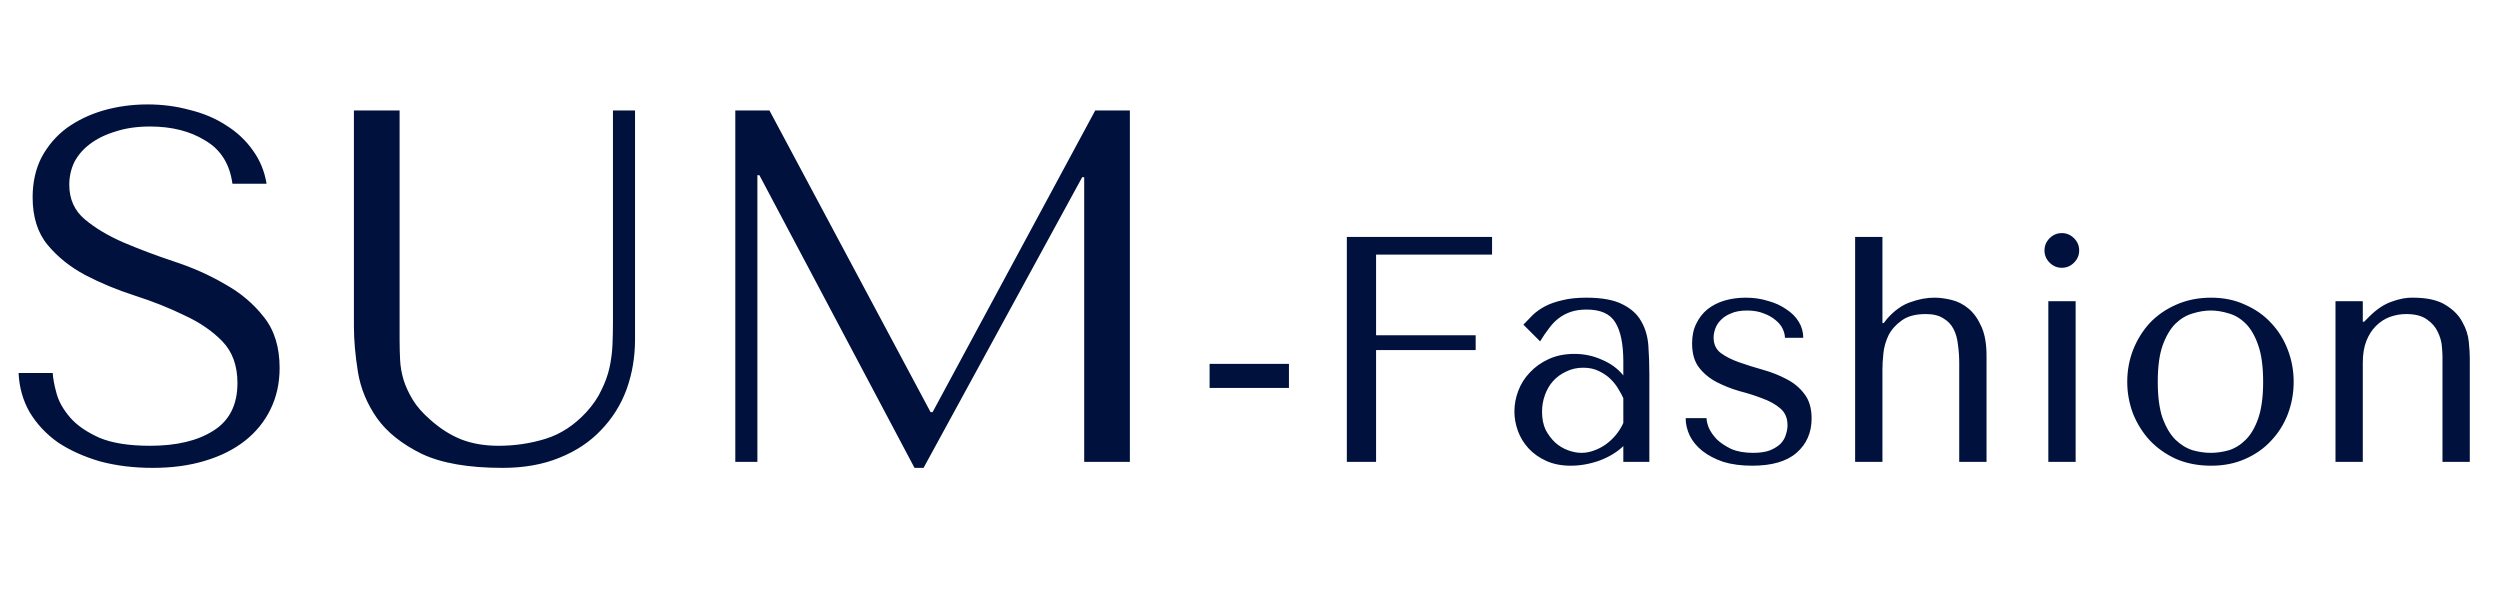 <svg width="249" height="59" viewBox="0 0 249 59" fill="none" xmlns="http://www.w3.org/2000/svg">
<path d="M1.85 37.15H5.25C5.283 37.717 5.417 38.417 5.65 39.25C5.883 40.05 6.333 40.833 7 41.6C7.667 42.367 8.633 43.033 9.9 43.6C11.167 44.133 12.85 44.4 14.95 44.4C17.583 44.4 19.683 43.9 21.25 42.9C22.85 41.9 23.65 40.317 23.65 38.15C23.65 36.417 23.15 35.033 22.15 34C21.15 32.967 19.883 32.1 18.35 31.4C16.85 30.667 15.217 30.017 13.45 29.45C11.683 28.883 10.033 28.2 8.5 27.4C7 26.6 5.75 25.6 4.75 24.4C3.75 23.2 3.25 21.617 3.25 19.65C3.25 18.15 3.55 16.817 4.15 15.65C4.783 14.483 5.617 13.517 6.65 12.75C7.717 11.983 8.933 11.4 10.3 11C11.7 10.6 13.167 10.4 14.7 10.4C16.167 10.4 17.567 10.583 18.9 10.95C20.267 11.283 21.483 11.8 22.55 12.5C23.617 13.167 24.5 14 25.2 15C25.9 15.967 26.35 17.067 26.55 18.3H23.15C22.883 16.333 21.983 14.9 20.45 14C18.95 13.067 17.117 12.6 14.95 12.6C13.65 12.6 12.5 12.767 11.5 13.1C10.5 13.4 9.65 13.817 8.95 14.35C8.283 14.85 7.767 15.45 7.4 16.15C7.067 16.85 6.9 17.6 6.9 18.4C6.9 19.833 7.417 20.983 8.45 21.85C9.483 22.717 10.767 23.483 12.3 24.15C13.867 24.817 15.55 25.45 17.35 26.05C19.183 26.65 20.867 27.4 22.4 28.3C23.967 29.167 25.267 30.267 26.3 31.6C27.333 32.9 27.85 34.583 27.85 36.65C27.85 38.15 27.55 39.517 26.95 40.75C26.35 41.983 25.5 43.033 24.4 43.9C23.3 44.767 21.967 45.433 20.4 45.9C18.867 46.367 17.133 46.6 15.2 46.6C13.3 46.6 11.55 46.383 9.95 45.95C8.35 45.483 6.95 44.85 5.75 44.05C4.583 43.217 3.65 42.217 2.95 41.05C2.283 39.883 1.917 38.583 1.85 37.15ZM35.25 11H39.8V33.85C39.8 34.517 39.817 35.183 39.85 35.85C39.883 36.517 40 37.183 40.2 37.85C40.4 38.483 40.7 39.133 41.1 39.8C41.5 40.467 42.083 41.133 42.85 41.8C43.817 42.667 44.833 43.317 45.9 43.75C47 44.183 48.25 44.4 49.65 44.4C51.283 44.4 52.85 44.167 54.35 43.7C55.85 43.233 57.2 42.35 58.4 41.05C59.067 40.317 59.567 39.583 59.9 38.85C60.267 38.117 60.533 37.383 60.7 36.65C60.867 35.883 60.967 35.133 61 34.4C61.033 33.633 61.05 32.883 61.05 32.15V11H63.25V33.8C63.25 35.567 62.967 37.233 62.4 38.8C61.833 40.333 60.983 41.683 59.85 42.85C58.75 44.017 57.367 44.933 55.7 45.6C54.067 46.267 52.183 46.6 50.05 46.6C46.65 46.6 43.967 46.133 42 45.2C40.033 44.233 38.55 43.05 37.55 41.65C36.55 40.217 35.917 38.683 35.65 37.05C35.383 35.383 35.25 33.867 35.25 32.5V11ZM76.636 11L92.686 41.05H92.886L109.086 11H112.536V46H107.986V17.65H107.786L91.986 46.6H91.086L75.636 17.45H75.436V46H73.236V11H76.636ZM128.379 36.24V38.64H120.475V36.24H128.379ZM134.145 23.6H148.609V25.36H137.057V33.392H146.977V34.864H137.057V46H134.145V23.6ZM158.003 29.648C159.56 29.648 160.765 29.872 161.619 30.32C162.472 30.747 163.091 31.312 163.475 32.016C163.88 32.72 164.115 33.531 164.179 34.448C164.243 35.365 164.275 36.304 164.275 37.264V46H161.683V44.432C161.064 45.029 160.275 45.509 159.315 45.872C158.355 46.213 157.395 46.384 156.435 46.384C155.517 46.384 154.707 46.224 154.003 45.904C153.299 45.584 152.712 45.168 152.243 44.656C151.773 44.144 151.421 43.568 151.187 42.928C150.952 42.288 150.835 41.637 150.835 40.976C150.835 40.293 150.963 39.611 151.219 38.928C151.475 38.245 151.859 37.637 152.371 37.104C152.883 36.549 153.512 36.101 154.259 35.76C155.005 35.419 155.859 35.248 156.819 35.248C157.779 35.248 158.685 35.44 159.539 35.824C160.413 36.187 161.128 36.709 161.683 37.392V36.016C161.683 34.267 161.416 32.965 160.883 32.112C160.371 31.259 159.421 30.832 158.035 30.832C157.437 30.832 156.915 30.907 156.467 31.056C156.019 31.205 155.613 31.419 155.251 31.696C154.909 31.952 154.589 32.283 154.291 32.688C153.992 33.072 153.693 33.509 153.395 34L151.731 32.336C152.029 32.016 152.339 31.696 152.659 31.376C153 31.056 153.405 30.768 153.875 30.512C154.365 30.256 154.941 30.053 155.603 29.904C156.264 29.733 157.064 29.648 158.003 29.648ZM161.683 39.664C161.576 39.408 161.416 39.109 161.203 38.768C161.011 38.427 160.755 38.096 160.435 37.776C160.115 37.456 159.731 37.189 159.283 36.976C158.835 36.741 158.301 36.624 157.683 36.624C157.064 36.624 156.499 36.752 155.987 37.008C155.475 37.243 155.037 37.563 154.675 37.968C154.333 38.352 154.067 38.811 153.875 39.344C153.683 39.877 153.587 40.432 153.587 41.008C153.587 41.691 153.704 42.288 153.939 42.8C154.195 43.291 154.515 43.717 154.899 44.08C155.283 44.421 155.709 44.677 156.179 44.848C156.648 45.019 157.096 45.104 157.523 45.104C157.928 45.104 158.333 45.029 158.739 44.88C159.165 44.731 159.56 44.528 159.923 44.272C160.307 43.995 160.648 43.675 160.947 43.312C161.245 42.949 161.491 42.555 161.683 42.128V39.664ZM179.604 33.648H177.78C177.78 33.371 177.705 33.072 177.556 32.752C177.407 32.432 177.172 32.144 176.852 31.888C176.532 31.611 176.137 31.387 175.668 31.216C175.199 31.024 174.644 30.928 174.004 30.928C173.364 30.928 172.831 31.024 172.404 31.216C171.977 31.387 171.636 31.611 171.38 31.888C171.124 32.144 170.943 32.432 170.836 32.752C170.729 33.051 170.676 33.339 170.676 33.616C170.676 34.277 170.911 34.789 171.38 35.152C171.871 35.515 172.479 35.824 173.204 36.08C173.929 36.336 174.708 36.581 175.54 36.816C176.393 37.051 177.183 37.36 177.908 37.744C178.633 38.107 179.231 38.597 179.7 39.216C180.191 39.835 180.436 40.656 180.436 41.68C180.436 43.088 179.935 44.229 178.932 45.104C177.951 45.957 176.479 46.384 174.516 46.384C173.428 46.384 172.468 46.256 171.636 46C170.825 45.723 170.132 45.36 169.556 44.912C169.001 44.464 168.585 43.963 168.308 43.408C168.031 42.832 167.892 42.245 167.892 41.648H169.972C169.972 41.904 170.047 42.224 170.196 42.608C170.367 42.992 170.633 43.376 170.996 43.76C171.38 44.123 171.86 44.443 172.436 44.72C173.033 44.976 173.759 45.104 174.612 45.104C175.295 45.104 175.86 45.019 176.308 44.848C176.756 44.656 177.108 44.432 177.364 44.176C177.62 43.899 177.791 43.6 177.876 43.28C177.983 42.96 178.036 42.651 178.036 42.352C178.036 41.648 177.801 41.093 177.332 40.688C176.863 40.283 176.276 39.952 175.572 39.696C174.868 39.419 174.1 39.173 173.268 38.96C172.457 38.725 171.7 38.427 170.996 38.064C170.292 37.701 169.705 37.221 169.236 36.624C168.767 36.027 168.532 35.216 168.532 34.192C168.532 33.445 168.671 32.795 168.948 32.24C169.225 31.664 169.599 31.184 170.068 30.8C170.559 30.416 171.124 30.128 171.764 29.936C172.425 29.744 173.129 29.648 173.876 29.648C174.665 29.648 175.401 29.755 176.084 29.968C176.788 30.16 177.396 30.437 177.908 30.8C178.441 31.141 178.857 31.557 179.156 32.048C179.455 32.539 179.604 33.072 179.604 33.648ZM184.771 23.6H187.491V32.176H187.619L187.971 31.728C188.696 30.917 189.464 30.373 190.275 30.096C191.107 29.797 191.896 29.648 192.643 29.648C193.198 29.648 193.774 29.723 194.371 29.872C194.99 30.021 195.555 30.309 196.067 30.736C196.579 31.163 197.006 31.76 197.347 32.528C197.688 33.275 197.859 34.245 197.859 35.44V46H195.139V36.176C195.139 35.536 195.096 34.917 195.011 34.32C194.947 33.723 194.798 33.2 194.563 32.752C194.328 32.304 193.987 31.952 193.539 31.696C193.112 31.419 192.536 31.28 191.811 31.28C190.787 31.28 189.987 31.493 189.411 31.92C188.835 32.325 188.398 32.816 188.099 33.392C187.822 33.968 187.651 34.565 187.587 35.184C187.523 35.803 187.491 36.325 187.491 36.752V46H184.771V23.6ZM204.014 30H206.734V46H204.014V30ZM203.63 24.944C203.63 24.475 203.8 24.069 204.142 23.728C204.483 23.387 204.888 23.216 205.358 23.216C205.827 23.216 206.232 23.387 206.574 23.728C206.915 24.069 207.086 24.475 207.086 24.944C207.086 25.413 206.915 25.819 206.574 26.16C206.232 26.501 205.827 26.672 205.358 26.672C204.888 26.672 204.483 26.501 204.142 26.16C203.8 25.819 203.63 25.413 203.63 24.944ZM228.449 38.032C228.449 39.141 228.257 40.208 227.873 41.232C227.489 42.235 226.935 43.12 226.209 43.888C225.505 44.656 224.641 45.264 223.617 45.712C222.615 46.16 221.484 46.384 220.225 46.384C218.945 46.384 217.783 46.16 216.737 45.712C215.713 45.243 214.839 44.624 214.113 43.856C213.409 43.088 212.855 42.203 212.449 41.2C212.065 40.176 211.873 39.12 211.873 38.032C211.873 36.923 212.065 35.867 212.449 34.864C212.855 33.84 213.409 32.944 214.113 32.176C214.839 31.408 215.713 30.8 216.737 30.352C217.783 29.883 218.945 29.648 220.225 29.648C221.484 29.648 222.615 29.883 223.617 30.352C224.641 30.8 225.505 31.408 226.209 32.176C226.935 32.944 227.489 33.84 227.873 34.864C228.257 35.867 228.449 36.923 228.449 38.032ZM225.409 38.032C225.409 36.539 225.249 35.333 224.929 34.416C224.609 33.477 224.193 32.752 223.681 32.24C223.169 31.728 222.604 31.387 221.985 31.216C221.367 31.024 220.769 30.928 220.193 30.928C219.617 30.928 219.02 31.024 218.401 31.216C217.783 31.387 217.207 31.728 216.673 32.24C216.161 32.752 215.735 33.477 215.393 34.416C215.073 35.333 214.913 36.539 214.913 38.032C214.913 39.504 215.073 40.709 215.393 41.648C215.735 42.565 216.161 43.28 216.673 43.792C217.207 44.304 217.783 44.656 218.401 44.848C219.02 45.019 219.617 45.104 220.193 45.104C220.769 45.104 221.367 45.019 221.985 44.848C222.604 44.656 223.169 44.304 223.681 43.792C224.193 43.28 224.609 42.565 224.929 41.648C225.249 40.709 225.409 39.504 225.409 38.032ZM245.991 46H243.271V35.472C243.271 35.259 243.249 34.917 243.207 34.448C243.164 33.979 243.025 33.509 242.791 33.04C242.577 32.571 242.225 32.165 241.735 31.824C241.244 31.461 240.551 31.28 239.655 31.28C239.1 31.28 238.556 31.376 238.023 31.568C237.511 31.76 237.052 32.059 236.647 32.464C236.241 32.869 235.921 33.371 235.687 33.968C235.452 34.565 235.335 35.28 235.335 36.112V46H232.615V30H235.335V32.048H235.463L235.975 31.536C236.721 30.789 237.479 30.288 238.247 30.032C239.015 29.755 239.708 29.627 240.327 29.648C241.735 29.648 242.823 29.893 243.591 30.384C244.359 30.853 244.913 31.419 245.255 32.08C245.617 32.72 245.831 33.381 245.895 34.064C245.959 34.725 245.991 35.248 245.991 35.632V46Z" fill="#00113E"/>
</svg>
